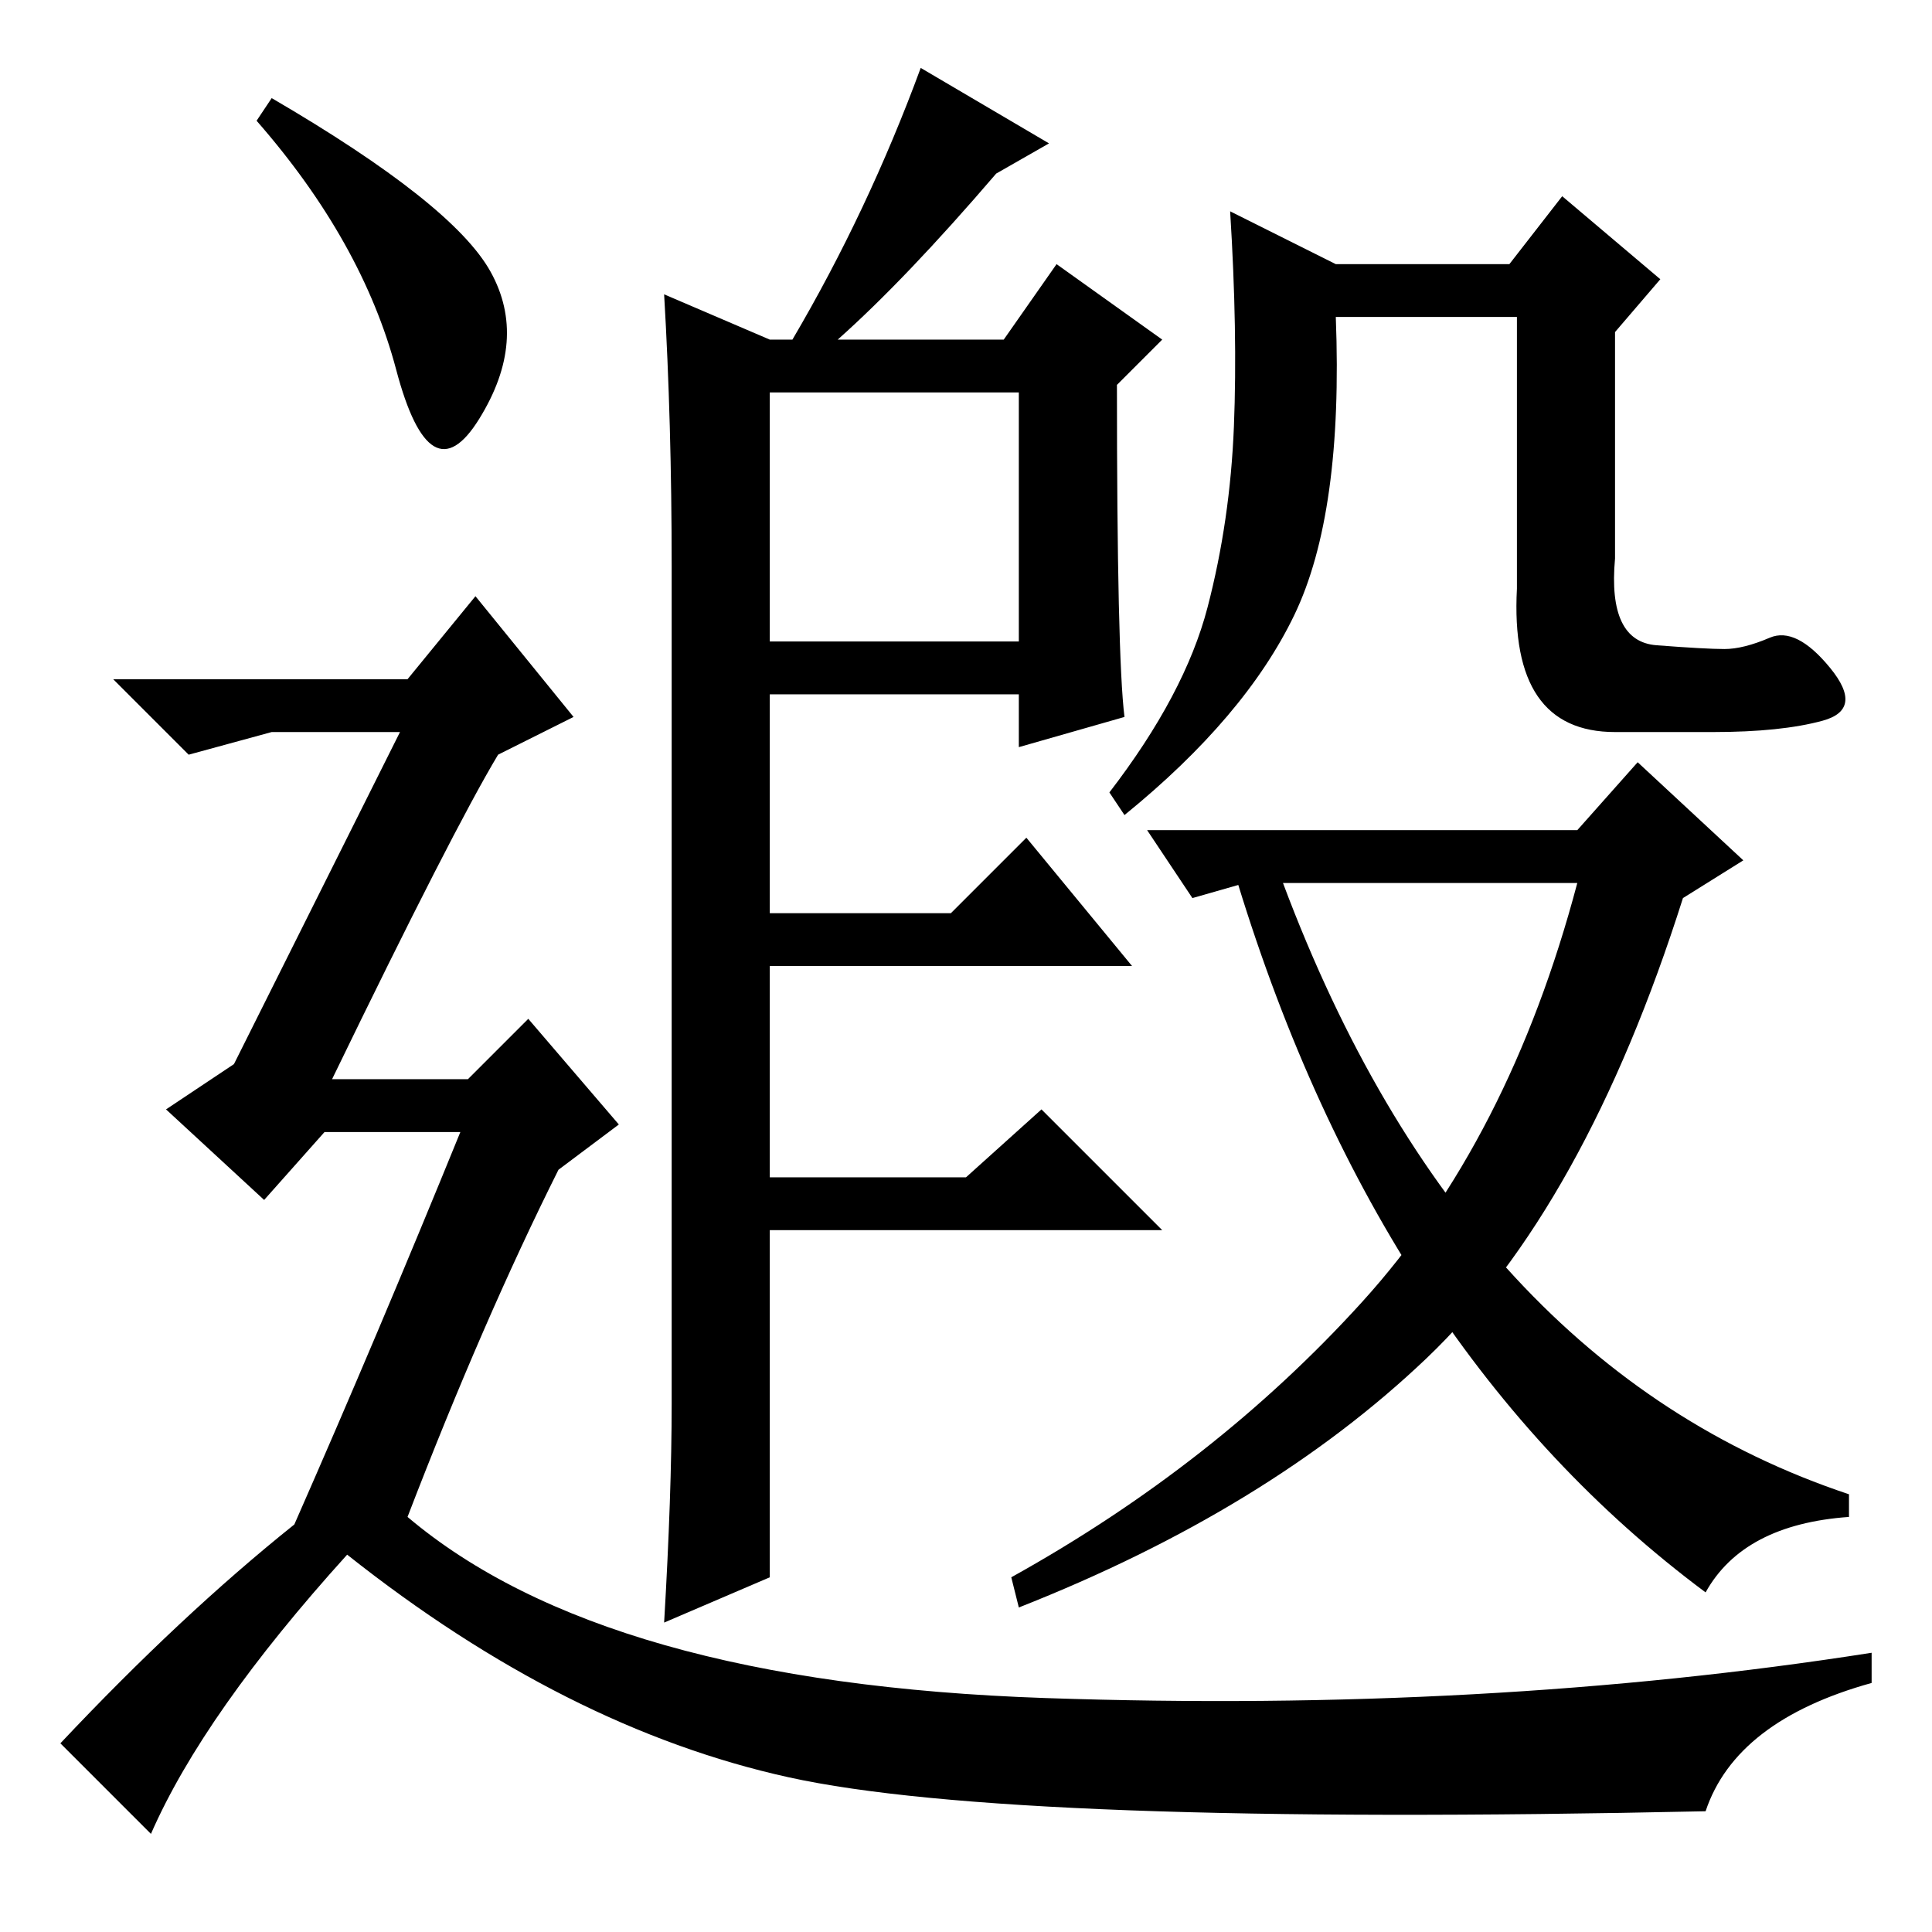 <?xml version="1.0" standalone="no"?>
<!DOCTYPE svg PUBLIC "-//W3C//DTD SVG 1.1//EN" "http://www.w3.org/Graphics/SVG/1.1/DTD/svg11.dtd" >
<svg xmlns="http://www.w3.org/2000/svg" xmlns:xlink="http://www.w3.org/1999/xlink" version="1.1" viewBox="0 -36 256 256">
  <g transform="matrix(1 0 0 -1 0 220)">
   <path fill="currentColor"
d="M102 211h31l7 10l14 -10l-6 -6q0 -36 1 -44l-14 -4v7h-33v-29h24l10 10l14 -17h-48v-28h26l10 9l16 -16h-52v-46l-14 -6q1 17 1 29v111q0 19 -1 36zM102 171h33v33h-33v-33zM132 233q-12 -14 -21 -22h-6q10 17 17 36l17 -10zM160 175.5q3 11.5 3.5 24t-0.5 28.5l14 -7h23
l7 9l13 -11l-6 -7v-30q-1 -11 5.5 -11.5t9 -0.5t6 1.5t8 -4t-1 -7t-14.5 -1.5h-13q-14 0 -13 19v36h-24q1 -26 -5.5 -39.5t-22.5 -26.5l-2 3q10 13 13 24.5zM209 146l8 9l14 -13l-8 -5q-13 -41 -34 -61t-54 -33l-1 4q27 15 46.5 36.5t28.5 55.5h-44l-7 -2l-6 9h57zM170 139
q24 -64 75 -81v-3q-14 -1 -19 -10q-43 32 -62 94h6zM36 243q24 -14 29 -23t-1.5 -19.5t-11 6.5t-18.5 33zM39 54q11 25 22 52h-18l-8 -9l-13 12l9 6l22 44h-17l-11 -3l-10 10h39l9 11l13 -16l-10 -5q-6 -10 -22 -43h18l8 8l12 -14l-8 -6q-10 -20 -20 -46q26 -22 84.5 -24
t109.5 6v-4q-18 -5 -22 -17q-92 -2 -121.5 4.5t-58.5 29.5q-19 -21 -26 -37l-12 12q16 17 31 29z" />
  </g>

</svg>
